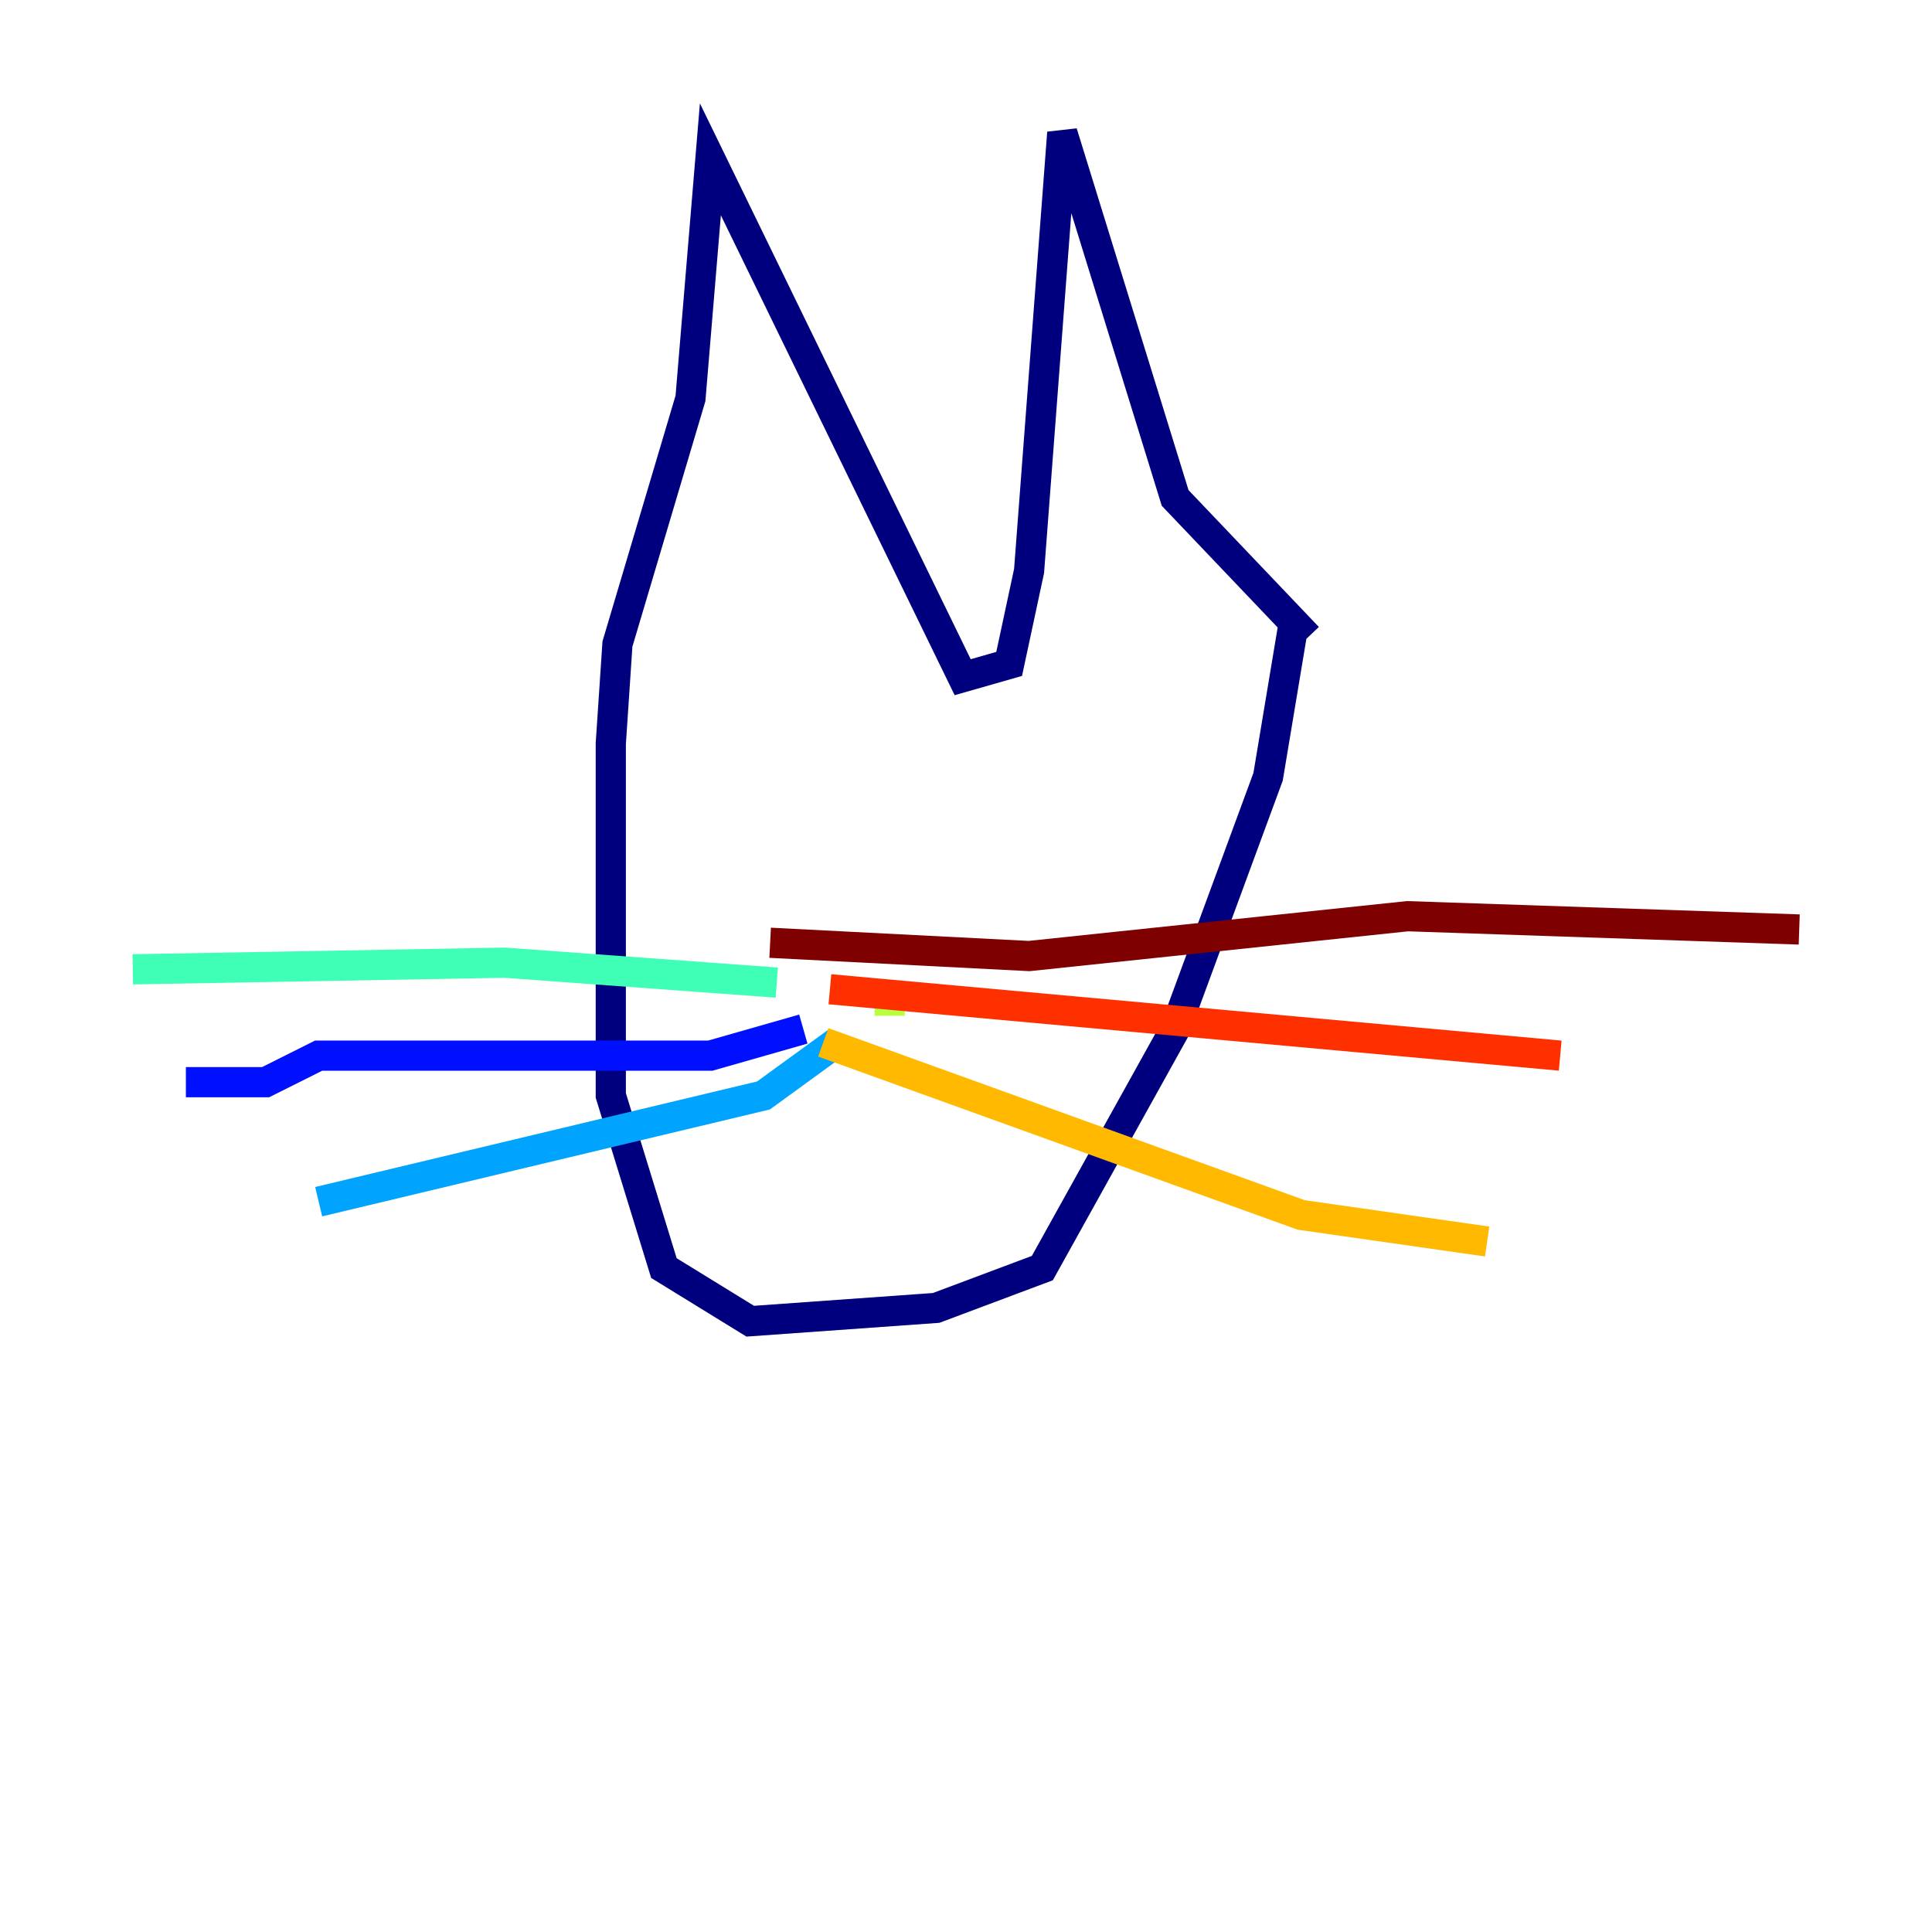 <?xml version="1.0" encoding="utf-8" ?>
<svg baseProfile="tiny" height="128" version="1.2" viewBox="0,0,128,128" width="128" xmlns="http://www.w3.org/2000/svg" xmlns:ev="http://www.w3.org/2001/xml-events" xmlns:xlink="http://www.w3.org/1999/xlink"><defs /><polyline fill="none" points="86.653,42.227 77.856,32.99 70.378,8.797 68.179,37.828 66.859,43.986 63.78,44.866 47.065,10.557 45.746,26.392 40.907,42.667 40.467,49.265 40.467,72.577 43.986,84.014 49.705,87.533 62.021,86.653 69.058,84.014 77.856,68.179 84.014,51.464 85.773,40.907" stroke="#00007f" stroke-width="2" /><polyline fill="none" points="53.223,68.179 47.065,69.938 21.113,69.938 17.595,71.698 12.316,71.698" stroke="#0010ff" stroke-width="2" /><polyline fill="none" points="55.423,69.058 50.584,72.577 21.113,79.615" stroke="#00a4ff" stroke-width="2" /><polyline fill="none" points="51.464,65.1 33.43,63.78 8.797,64.22" stroke="#3fffb7" stroke-width="2" /><polyline fill="none" points="58.942,66.419 58.942,67.299" stroke="#b7ff3f" stroke-width="2" /><polyline fill="none" points="54.543,69.058 86.213,80.495 98.529,82.254" stroke="#ffb900" stroke-width="2" /><polyline fill="none" points="54.983,65.54 103.368,69.938" stroke="#ff3000" stroke-width="2" /><polyline fill="none" points="51.024,62.461 68.179,63.34 93.251,60.701 119.203,61.581" stroke="#7f0000" stroke-width="2" /></svg>